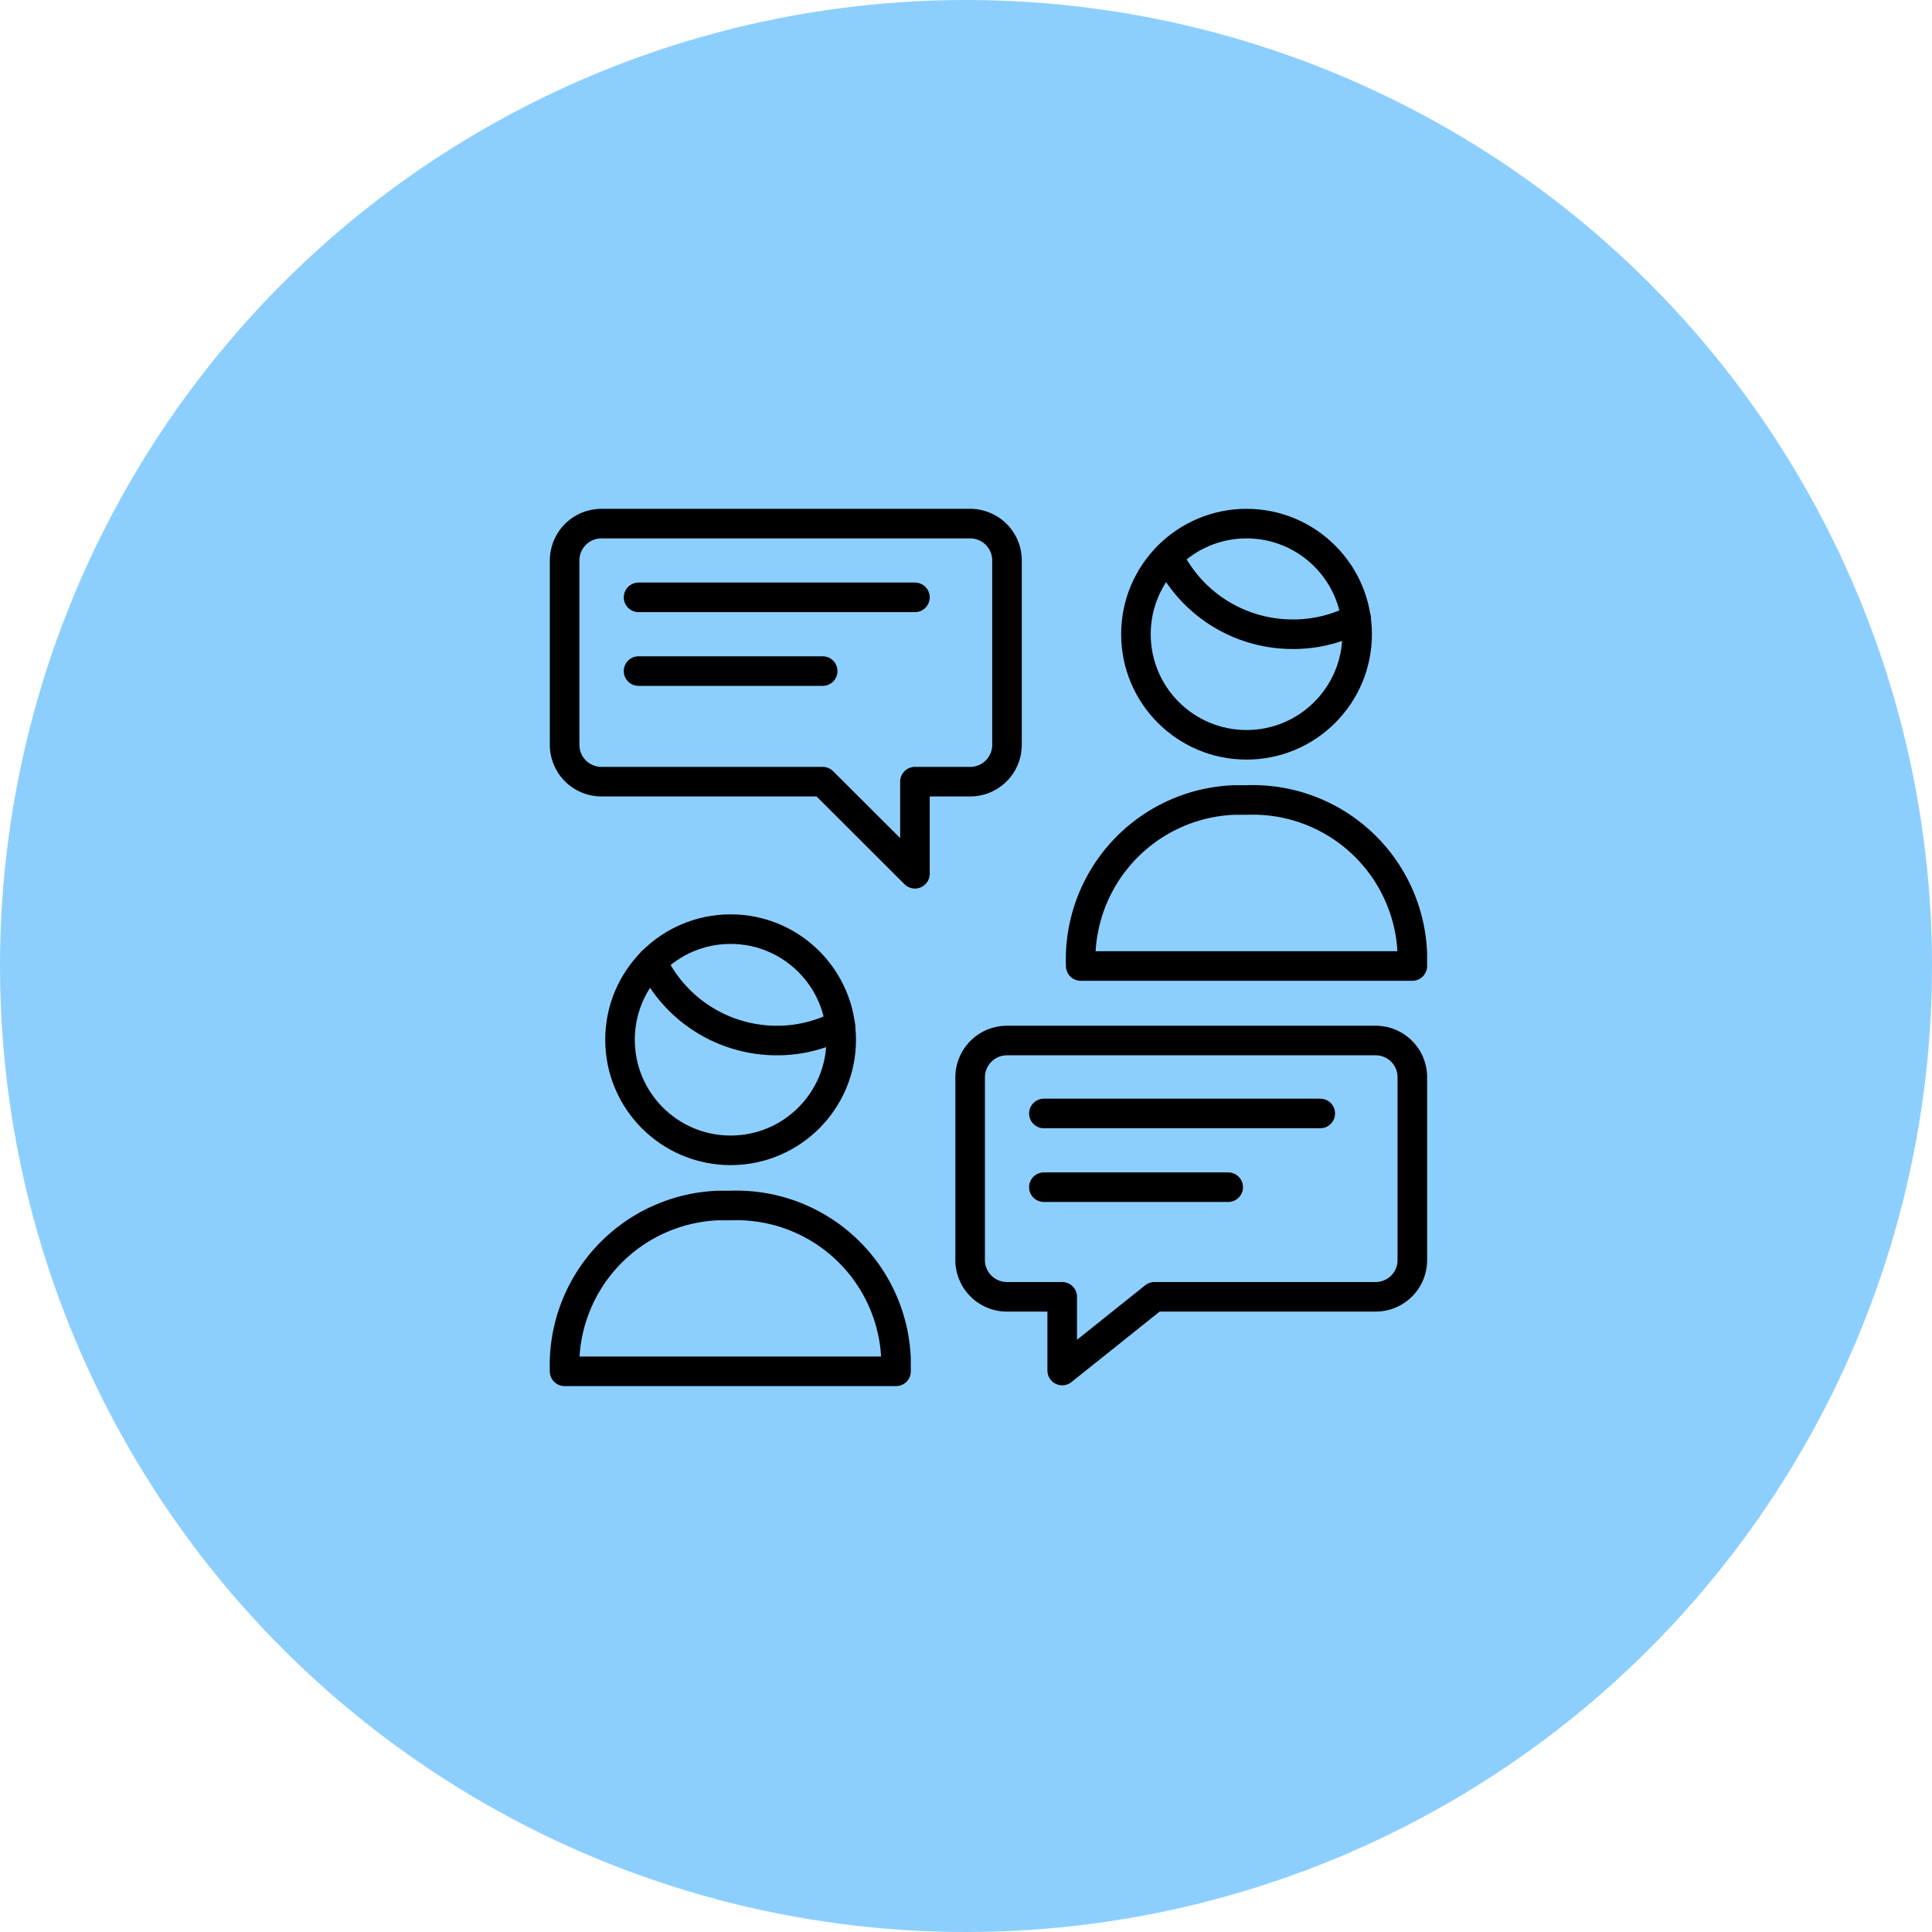 <svg id="Layer_1" data-name="Layer 1" xmlns="http://www.w3.org/2000/svg" width="98" height="98" viewBox="0 0 98 98"><circle id="HG" cx="49" cy="49" r="49" fill="#5cbbff" opacity="0.7" style="isolation:isolate"/><line x1="52.95" y1="56.48" x2="66.97" y2="56.48" fill="none" stroke="#000" stroke-linecap="round" stroke-linejoin="round" stroke-width="1.5"/><line x1="52.95" y1="60.22" x2="62.3" y2="60.22" fill="none" stroke="#000" stroke-linecap="round" stroke-linejoin="round" stroke-width="1.5"/><path d="M57.41,51.22a8.1,8.1,0,0,1,7.78-8.42h.63a8.1,8.1,0,0,1,8.41,7.79q0,.31,0,.63Z" transform="translate(-2.59 -2.22)" fill="none" stroke="#000" stroke-linecap="round" stroke-linejoin="round" stroke-width="1.5"/><circle cx="63.23" cy="32.17" r="5.61" fill="none" stroke="#000" stroke-linecap="round" stroke-linejoin="round" stroke-width="1.5"/><path d="M71.38,33.61a6.84,6.84,0,0,1-3.22.78,7,7,0,0,1-6.31-3.95" transform="translate(-2.59 -2.22)" fill="none" stroke="#000" stroke-linecap="round" stroke-linejoin="round" stroke-width="1.5"/><path d="M31.23,71.78A8.11,8.11,0,0,1,39,63.37h.63a8.1,8.1,0,0,1,8.41,7.78q0,.31,0,.63Z" transform="translate(-2.59 -2.22)" fill="none" stroke="#000" stroke-linecap="round" stroke-linejoin="round" stroke-width="1.5"/><circle cx="37.06" cy="52.74" r="5.61" fill="none" stroke="#000" stroke-linecap="round" stroke-linejoin="round" stroke-width="1.5"/><path d="M45.21,54.21A6.85,6.85,0,0,1,42,55a7,7,0,0,1-6.33-4" transform="translate(-2.59 -2.22)" fill="none" stroke="#000" stroke-linecap="round" stroke-linejoin="round" stroke-width="1.5"/><path d="M53.67,55a1.87,1.87,0,0,0-1.87,1.86v9.35A1.87,1.87,0,0,0,53.67,68h2.8v3.74L61.15,68H72.36a1.86,1.86,0,0,0,1.87-1.87V56.82A1.86,1.86,0,0,0,72.36,55Z" transform="translate(-2.59 -2.22)" fill="none" stroke="#000" stroke-linecap="round" stroke-linejoin="round" stroke-width="1.5"/><line x1="46.41" y1="30.3" x2="32.39" y2="30.3" fill="none" stroke="#000" stroke-linecap="round" stroke-linejoin="round" stroke-width="1.5"/><line x1="41.73" y1="34.04" x2="32.39" y2="34.04" fill="none" stroke="#000" stroke-linecap="round" stroke-linejoin="round" stroke-width="1.5"/><path d="M51.8,28.78a1.87,1.87,0,0,1,1.87,1.87V40a1.87,1.87,0,0,1-1.87,1.87H49v4.67l-4.68-4.67H33.1A1.87,1.87,0,0,1,31.23,40V30.65a1.87,1.87,0,0,1,1.87-1.87Z" transform="translate(-2.59 -2.22)" fill="none" stroke="#000" stroke-linecap="round" stroke-linejoin="round" stroke-width="1.5"/></svg>
